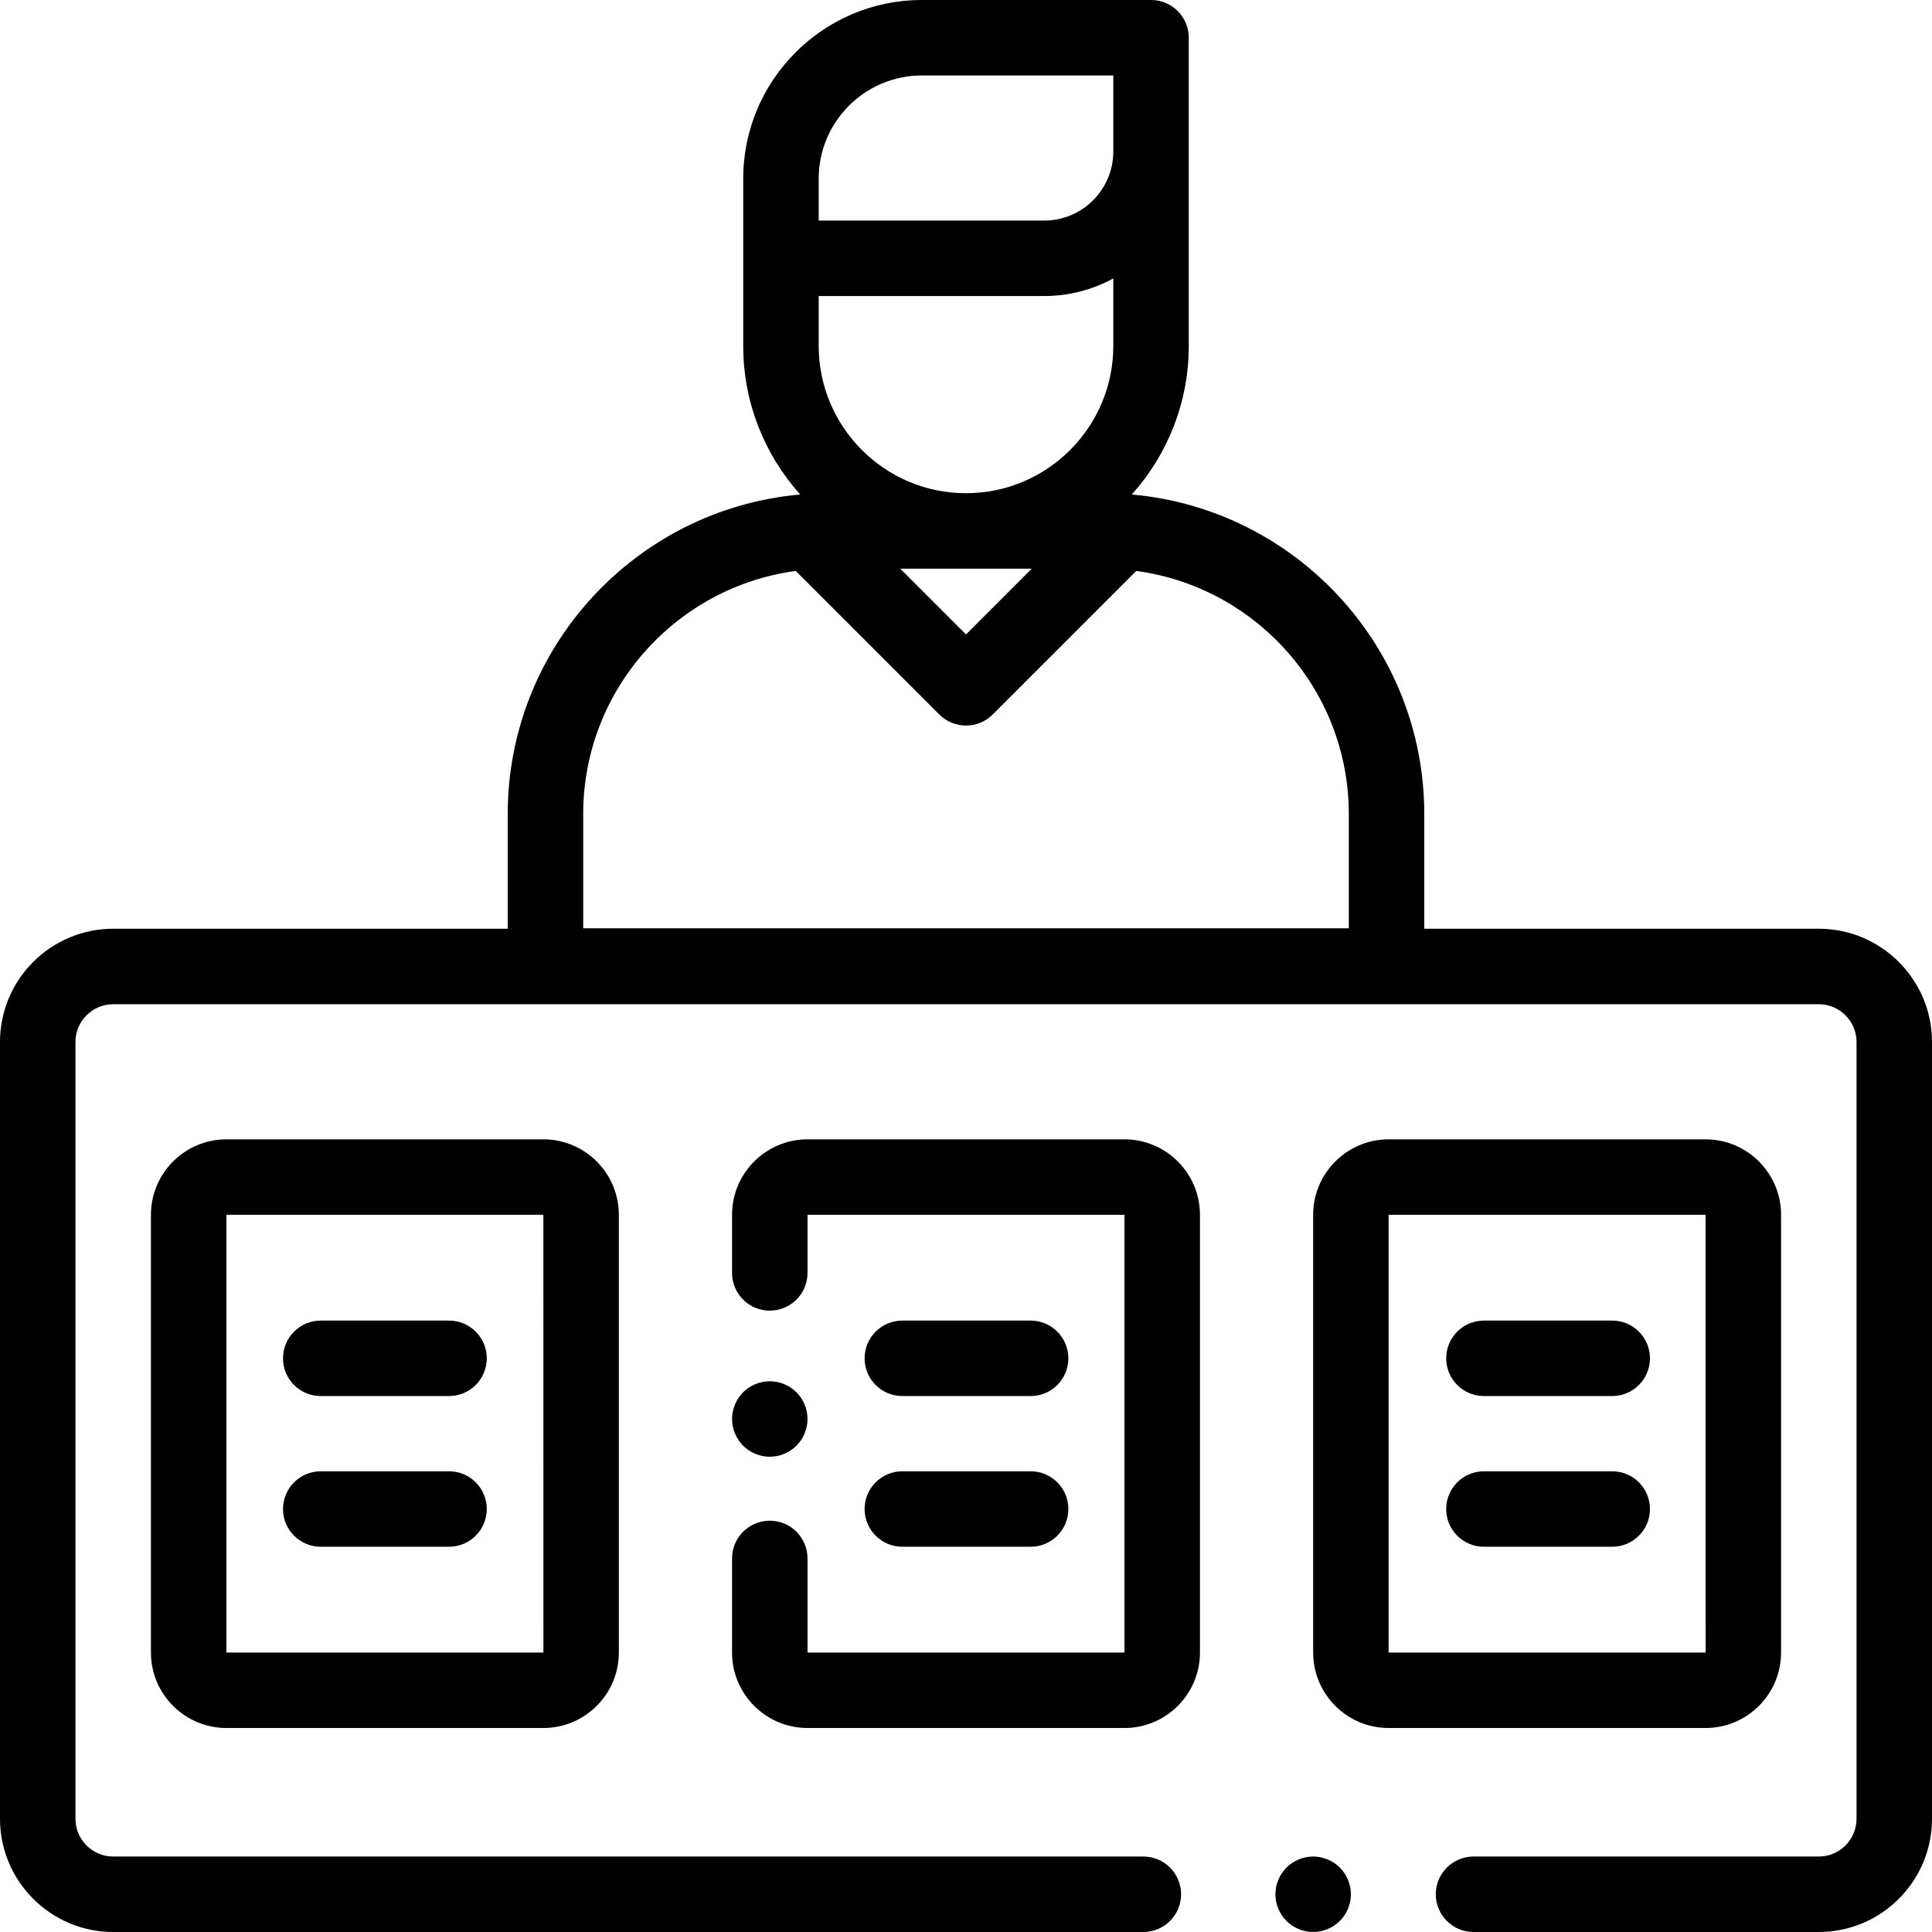 <?xml version="1.0" encoding="iso-8859-1"?>
<!-- Generator: Adobe Illustrator 19.0.0, SVG Export Plug-In . SVG Version: 6.00 Build 0)  -->
<svg version="1.1" id="Capa_1" xmlns="http://www.w3.org/2000/svg" xmlns:xlink="http://www.w3.org/1999/xlink" x="0px" y="0px"
	 viewBox="0 0 512 512" style="enable-background:new 0 0 512 512;" xml:space="preserve">
<g>
	<g>
		<path d="M482,246.127H377.448v-30.391c0-44.233-33.955-80.67-77.166-84.653c-0.102-0.029-0.206-0.05-0.309-0.075
			c9.359-10.451,15.064-24.239,15.064-39.339V10c0-5.523-4.477-10-10-10h-60.742c-26.099,0-47.332,21.233-47.332,47.332v44.337
			c0,15.1,5.705,28.888,15.064,39.339c-0.103,0.025-0.207,0.047-0.309,0.075c-43.211,3.983-77.166,40.42-77.166,84.653v30.391H30
			c-16.542,0-30,13.458-30,30V482c0,16.542,13.458,30,30,30h273c5.523,0,10-4.478,10-10c0-5.522-4.477-10-10-10H30
			c-5.514,0-10-4.486-10-10V276.127c0-5.514,4.486-10,10-10h452c5.514,0,10,4.486,10,10V482c0,5.514-4.486,10-10,10h-91.5
			c-5.523,0-10,4.478-10,10c0,5.522,4.477,10,10,10H482c16.542,0,30-13.458,30-30V276.127C512,259.585,498.542,246.127,482,246.127z
			 M256.001,130.707c-21.525,0-39.037-17.512-39.037-39.037V78.453h59.764c6.628,0,12.867-1.693,18.31-4.667V91.67
			C295.038,113.195,277.526,130.707,256.001,130.707z M273.432,150.706L256,168.138l-17.432-17.432H273.432z M216.962,47.332h0.001
			c0-15.071,12.261-27.332,27.332-27.332h50.742v20.144c0,10.096-8.214,18.31-18.31,18.31h-59.765V47.332z M357.448,246H154.552
			v-30.264c0-32.906,24.573-60.164,56.33-64.431l38.047,38.047c1.953,1.953,4.512,2.929,7.071,2.929s5.119-0.976,7.071-2.929
			l38.047-38.047c31.757,4.267,56.33,31.525,56.33,64.431V246z"/>
	</g>
</g>
<g>
	<g>
		<path d="M355.07,494.93c-1.86-1.86-4.44-2.93-7.07-2.93s-5.21,1.069-7.07,2.93c-1.86,1.86-2.93,4.44-2.93,7.07
			s1.07,5.21,2.93,7.069c1.86,1.86,4.44,2.931,7.07,2.931s5.21-1.07,7.07-2.931c1.86-1.859,2.93-4.439,2.93-7.069
			S356.93,496.79,355.07,494.93z"/>
	</g>
</g>
<g>
	<g>
		<path d="M298,301.938h-84c-11.028,0-20,8.972-20,20v15.396c0,5.522,4.477,10,10,10s10-4.478,10-10v-15.396h84v116h-84V413
			c0-5.522-4.477-10-10-10s-10,4.478-10,10v24.938c0,11.028,8.972,20,20,20h84c11.028,0,20-8.972,20-20v-116
			C318,310.909,309.028,301.938,298,301.938z"/>
	</g>
</g>
<g>
	<g>
		<path d="M211.07,368.98c-1.86-1.87-4.44-2.93-7.07-2.93s-5.21,1.06-7.07,2.93c-1.86,1.86-2.93,4.44-2.93,7.07s1.07,5.21,2.93,7.07
			c1.86,1.859,4.44,2.93,7.07,2.93s5.21-1.07,7.07-2.93s2.93-4.44,2.93-7.07C214,373.41,212.93,370.84,211.07,368.98z"/>
	</g>
</g>
<g>
	<g>
		<path d="M452,301.938h-84c-11.028,0-20,8.972-20,20v116c0,11.028,8.972,20,20,20h84c11.028,0,20-8.972,20-20v-116
			C472,310.91,463.028,301.938,452,301.938z M452,437.938h-84v-116h84l0.013,115.999C452.013,437.937,452.009,437.938,452,437.938z"
			/>
	</g>
</g>
<g>
	<g>
		<path d="M119,389.906H85c-5.523,0-10,4.478-10,10c0,5.522,4.477,10,10,10h34c5.523,0,10-4.478,10-10
			C129,394.384,124.523,389.906,119,389.906z"/>
	</g>
</g>
<g>
	<g>
		<path d="M119,349.969H85c-5.523,0-10,4.478-10,10c0,5.522,4.477,10,10,10h34c5.523,0,10-4.478,10-10
			C129,354.447,124.523,349.969,119,349.969z"/>
	</g>
</g>
<g>
	<g>
		<path d="M273.127,389.906h-34c-5.523,0-10,4.478-10,10c0,5.522,4.477,10,10,10h34c5.523,0,10-4.478,10-10
			C283.127,394.384,278.65,389.906,273.127,389.906z"/>
	</g>
</g>
<g>
	<g>
		<path d="M273.127,349.969h-34c-5.523,0-10,4.478-10,10c0,5.522,4.477,10,10,10h34c5.523,0,10-4.478,10-10
			C283.127,354.447,278.65,349.969,273.127,349.969z"/>
	</g>
</g>
<g>
	<g>
		<path d="M427.254,389.906h-34c-5.523,0-10,4.478-10,10c0,5.522,4.477,10,10,10h34c5.523,0,10-4.478,10-10
			C437.254,394.384,432.777,389.906,427.254,389.906z"/>
	</g>
</g>
<g>
	<g>
		<path d="M427.254,349.969h-34c-5.523,0-10,4.478-10,10c0,5.522,4.477,10,10,10h34c5.523,0,10-4.478,10-10
			C437.254,354.447,432.777,349.969,427.254,349.969z"/>
	</g>
</g>
<g>
	<g>
		<path d="M144,301.938H60c-11.028,0-20,8.972-20,20v116c0,11.028,8.972,20,20,20h84c11.028,0,20-8.972,20-20v-116
			C164,310.91,155.028,301.938,144,301.938z M144,437.938H60v-116h84l0.013,115.999C144.013,437.937,144.009,437.938,144,437.938z"
			/>
	</g>
</g>
<g>
</g>
<g>
</g>
<g>
</g>
<g>
</g>
<g>
</g>
<g>
</g>
<g>
</g>
<g>
</g>
<g>
</g>
<g>
</g>
<g>
</g>
<g>
</g>
<g>
</g>
<g>
</g>
<g>
</g>
</svg>
